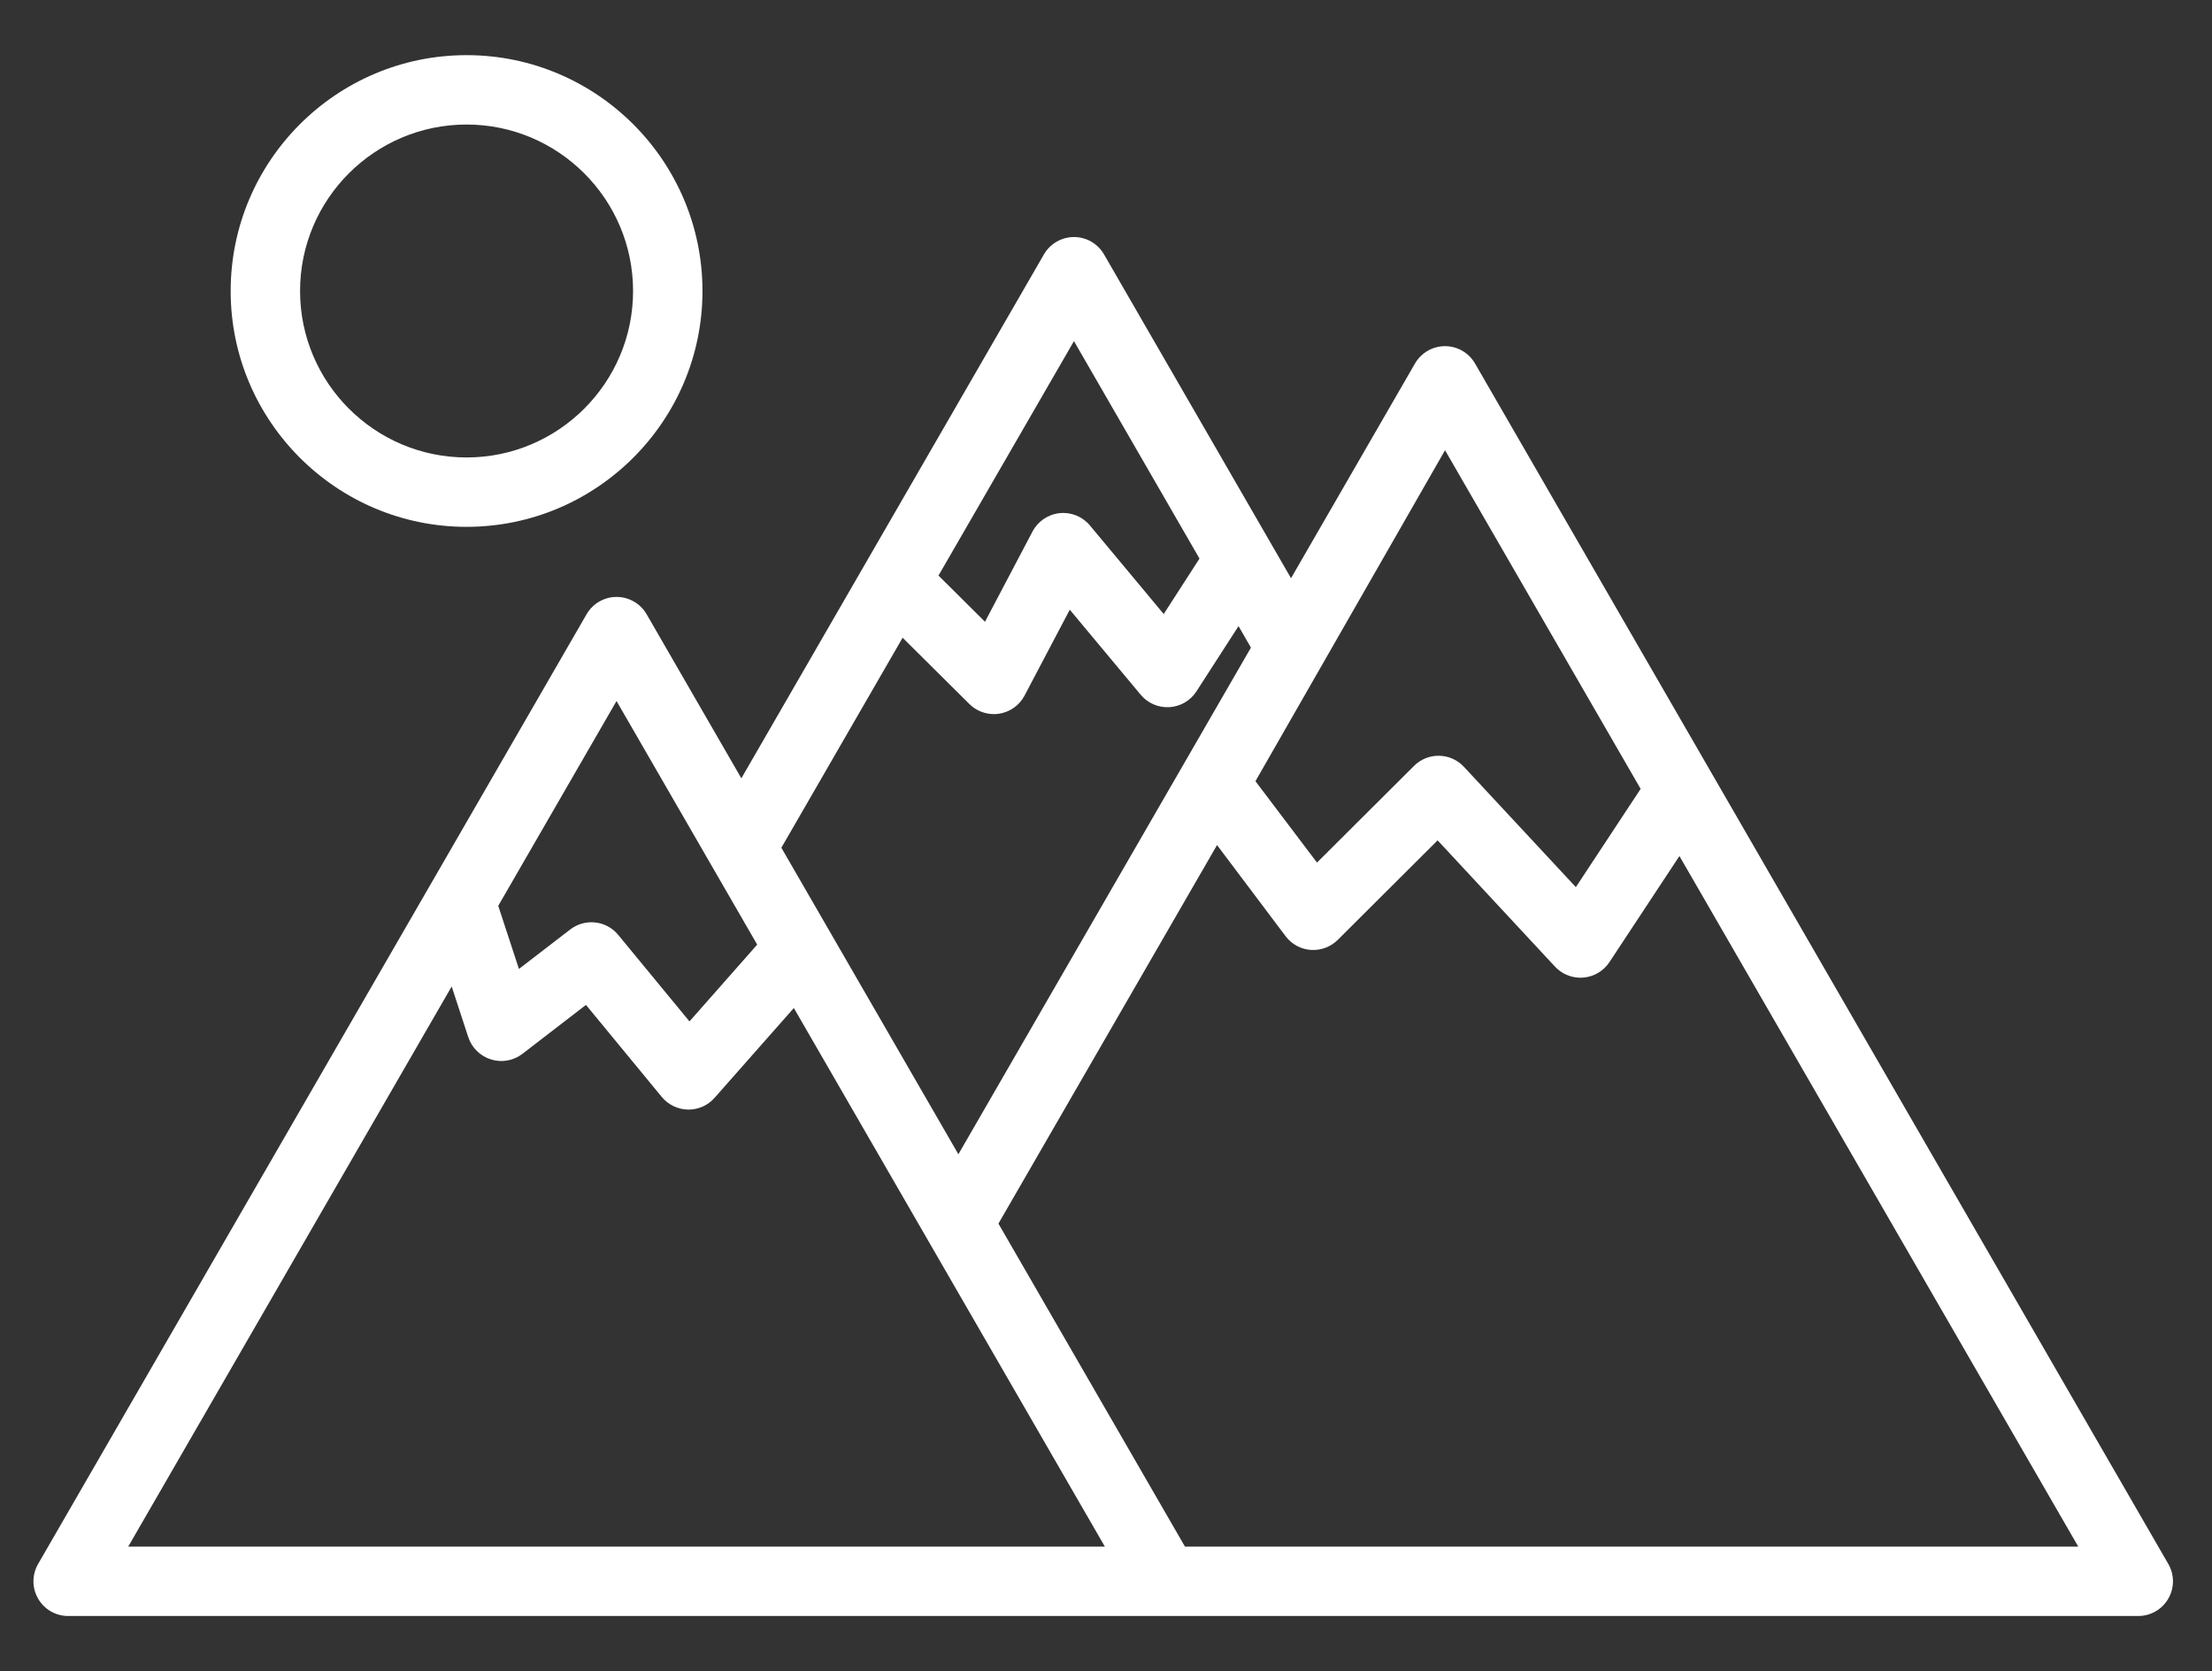 <?xml version="1.0" encoding="utf-8"?>
<!-- Generator: Adobe Illustrator 16.0.0, SVG Export Plug-In . SVG Version: 6.00 Build 0)  -->
<!DOCTYPE svg PUBLIC "-//W3C//DTD SVG 1.1//EN" "http://www.w3.org/Graphics/SVG/1.1/DTD/svg11.dtd">
<svg version="1.1" id="Capa_1" xmlns="http://www.w3.org/2000/svg" xmlns:xlink="http://www.w3.org/1999/xlink" x="0px" y="0px"
	 width="66.167px" height="50px" viewBox="-8 0 66.167 50" enable-background="new -8 0 66.167 50" xml:space="preserve">
<rect x="-8" y="0" width="66.167" height="50" fill="#333333" stroke="none"/>
<g>
	<path fill="#FFFFFF" d="M56.86,46.793L36.122,10.876c-0.185-0.321-0.527-0.519-0.897-0.519c-0.371,0-0.713,0.198-0.899,0.519
		l-3.708,6.424l-5.594-9.689c-0.186-0.321-0.528-0.519-0.898-0.519s-0.713,0.198-0.899,0.519l-9.051,15.676l-2.833-4.908
		c-0.186-0.321-0.528-0.519-0.899-0.519s-0.713,0.198-0.898,0.519L-6.86,46.793c-0.186,0.322-0.186,0.717,0,1.038
		c0.185,0.321,0.527,0.519,0.898,0.519h61.925c0.369,0,0.712-0.197,0.897-0.52C57.046,47.51,57.046,47.115,56.86,46.793z
		 M35.225,13.471l5.851,10.132l-1.938,2.94l-3.348-3.6c-0.192-0.207-0.459-0.326-0.74-0.331c-0.282-0.005-0.554,0.104-0.752,0.303
		l-2.903,2.893l-1.841-2.435L35.225,13.471z M24.125,10.206l3.755,6.506l-1.07,1.66l-2.208-2.651
		c-0.221-0.266-0.562-0.404-0.906-0.368c-0.345,0.037-0.648,0.242-0.81,0.549l-1.422,2.701l-1.391-1.382L24.125,10.206z M19,19.081
		l1.998,1.984c0.196,0.194,0.459,0.301,0.731,0.301c0.052,0,0.105-0.003,0.157-0.012c0.325-0.05,0.608-0.251,0.761-0.542L24,18.242
		l2.121,2.544c0.211,0.254,0.531,0.392,0.861,0.372c0.329-0.02,0.63-0.196,0.808-0.474l1.258-1.951l0.371,0.644l-8.751,15.158
		l-5.295-9.171L19,19.081z M10.442,20.974l4.208,7.289l-2.026,2.297l-2.131-2.588c-0.355-0.433-0.991-0.504-1.434-0.164L7.523,28.99
		l-0.619-1.888L10.442,20.974z M5.511,29.515l0.496,1.516c0.105,0.319,0.359,0.568,0.681,0.667c0.321,0.101,0.672,0.038,0.938-0.167
		l1.902-1.465l2.268,2.755c0.193,0.233,0.48,0.372,0.784,0.377c0.005,0,0.012,0,0.018,0c0.297,0,0.581-0.127,0.778-0.353l2.37-2.686
		l9.304,16.116H-4.165L5.511,29.515z M27.446,46.275l-5.58-9.665l6.539-11.326l2.05,2.726c0.18,0.24,0.455,0.391,0.755,0.411
		c0.299,0.021,0.594-0.089,0.807-0.301l2.986-2.977l3.512,3.779c0.198,0.212,0.474,0.331,0.761,0.331
		c0.029,0,0.057-0.001,0.087-0.004c0.317-0.026,0.605-0.197,0.78-0.463l2.093-3.174l11.93,20.662H27.446L27.446,46.275z"/>
	<path fill="#FFFFFF" d="M5.956,15.763c3.891,0,7.057-3.166,7.057-7.056c0-3.892-3.166-7.057-7.057-7.057
		c-3.891,0-7.056,3.166-7.056,7.057C-1.101,12.598,2.065,15.763,5.956,15.763z M5.956,3.726c2.747,0,4.981,2.234,4.981,4.981
		c0,2.746-2.234,4.98-4.981,4.98c-2.746,0-4.98-2.234-4.98-4.98C0.975,5.96,3.209,3.726,5.956,3.726z"/>
</g>
</svg>

